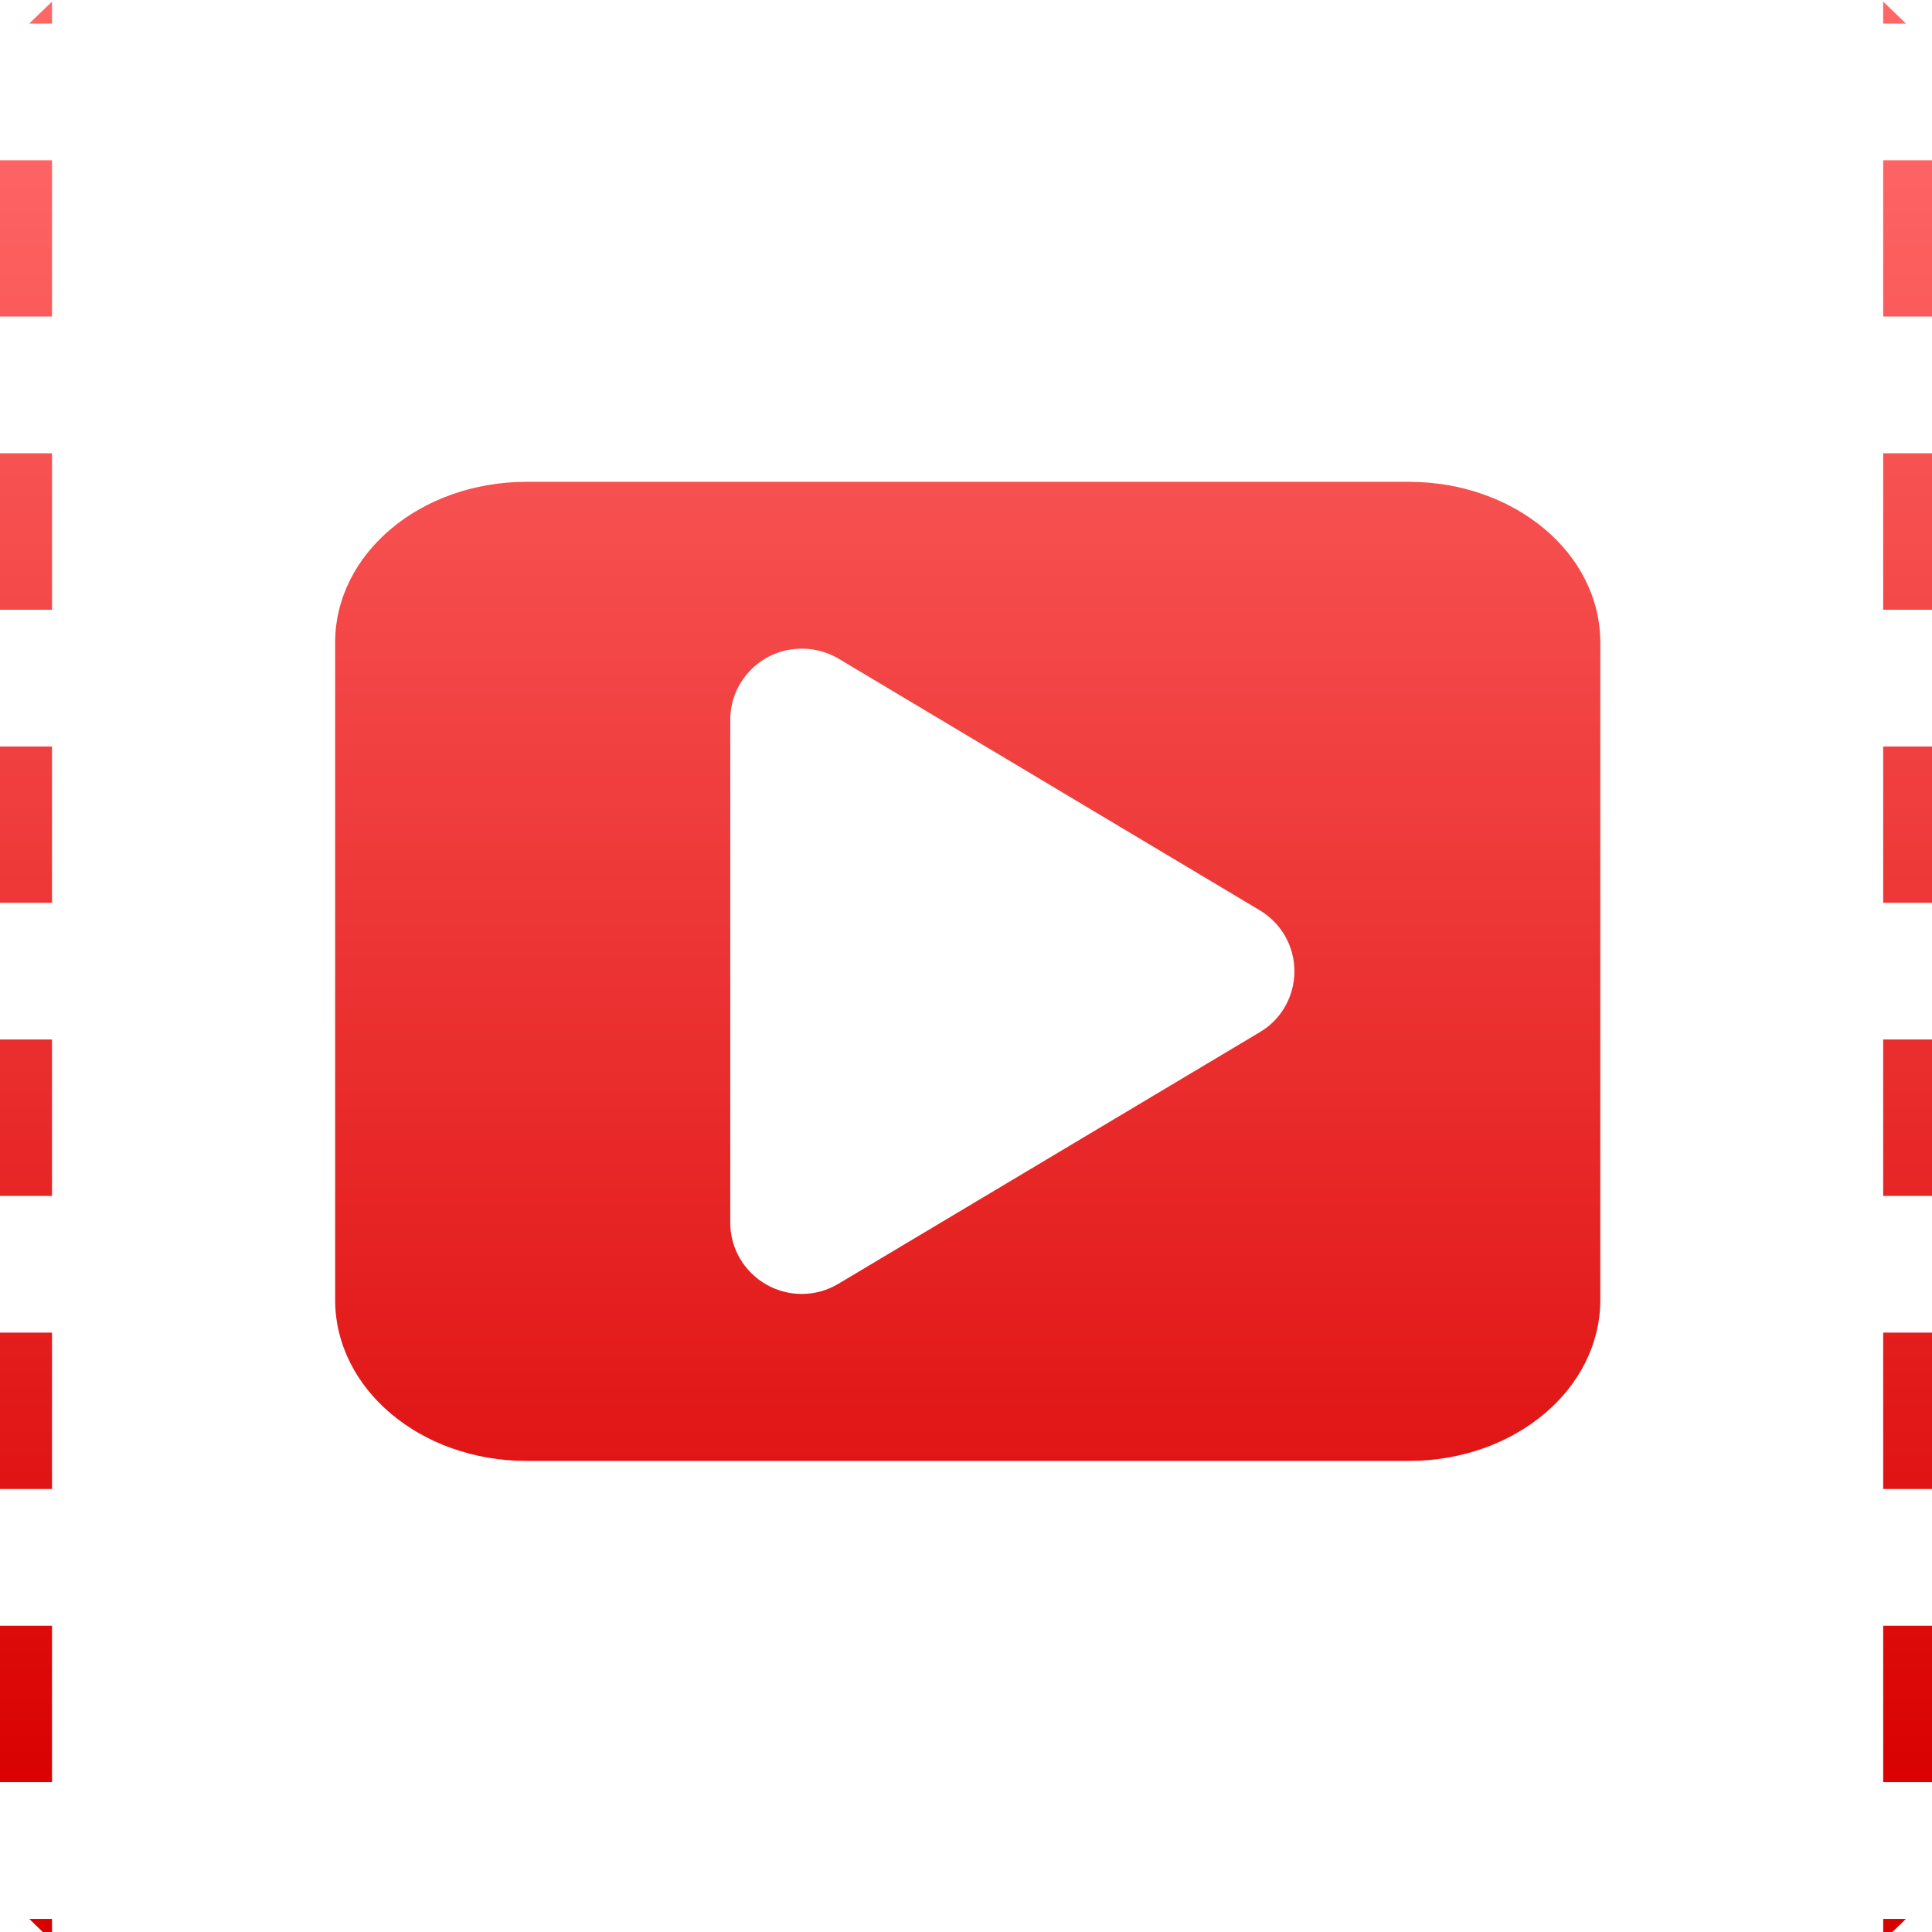 <svg xmlns="http://www.w3.org/2000/svg" xmlns:xlink="http://www.w3.org/1999/xlink" width="64" height="64" viewBox="0 0 64 64" version="1.1">
<defs> <linearGradient id="linear0" gradientUnits="userSpaceOnUse" x1="0" y1="0" x2="0" y2="1" gradientTransform="matrix(55.992,0,0,56,4.004,4)"> <stop offset="0" style="stop-color:#ff6666;stop-opacity:1;"/> <stop offset="1" style="stop-color:#d90000;stop-opacity:1;"/> </linearGradient> </defs>
<g id="surface1">
<path style=" stroke:none;fill-rule:nonzero;fill:url(#linear0);fill-opacity:1;" d="M 62.383 0.055 L 62.383 0.781 L 63.137 0.781 C 62.887 0.539 62.637 0.293 62.383 0.055 M 62.383 5.309 L 62.383 10.484 L 69.793 10.484 L 69.793 9.121 C 68.98 7.805 68.094 6.531 67.152 5.309 L 62.383 5.309 M 62.383 15.016 L 62.383 20.199 L 69.793 20.199 L 69.793 15.016 Z M 62.383 24.73 L 62.383 29.906 L 69.793 29.906 L 69.793 24.73 Z M 62.383 34.434 L 62.383 39.617 L 69.793 39.617 L 69.793 34.434 Z M 62.383 44.145 L 62.383 49.324 L 69.793 49.324 L 69.793 44.145 Z M 62.383 53.855 L 62.383 59.035 L 67.152 59.035 C 68.094 57.816 68.977 56.543 69.793 55.223 L 69.793 53.855 L 62.383 53.855 M 62.383 63.566 L 62.383 64.289 C 62.637 64.051 62.887 63.809 63.137 63.566 Z M 62.383 63.566 "/>
<path style=" stroke:none;fill-rule:nonzero;fill:url(#linear0);fill-opacity:1;" d="M 1.723 0.055 C 1.469 0.293 1.219 0.539 0.969 0.781 L 1.723 0.781 Z M -3.047 5.309 C -3.988 6.531 -4.867 7.805 -5.688 9.121 L -5.688 10.484 L 1.723 10.484 L 1.723 5.309 L -3.047 5.309 M -5.688 15.016 L -5.688 20.199 L 1.723 20.199 L 1.723 15.016 Z M -5.688 24.73 L -5.688 29.906 L 1.723 29.906 L 1.723 24.73 L -5.688 24.73 M -5.688 34.434 L -5.688 39.617 L 1.723 39.617 L 1.723 34.434 Z M -5.688 44.145 L -5.688 49.324 L 1.723 49.324 L 1.723 44.145 Z M -5.688 53.855 L -5.688 55.223 C -4.875 56.543 -3.988 57.816 -3.047 59.035 L 1.723 59.035 L 1.723 53.855 L -5.688 53.855 M 0.969 63.566 C 1.219 63.809 1.469 64.051 1.723 64.289 L 1.723 63.566 Z M 0.969 63.566 "/>
<path style=" stroke:none;fill-rule:nonzero;fill:url(#linear0);fill-opacity:1;" d="M 17.445 15.961 C 13.93 15.961 11.102 18.336 11.102 21.285 L 11.102 43.059 C 11.102 46.012 13.93 48.395 17.445 48.395 L 46.668 48.395 C 50.184 48.395 53.012 46.012 53.012 43.059 L 53.012 21.285 C 53.012 18.336 50.184 15.961 46.668 15.961 Z M 26.418 21.492 C 26.887 21.461 27.363 21.574 27.773 21.816 L 41.734 30.156 C 42.449 30.586 42.879 31.348 42.879 32.172 C 42.879 33 42.449 33.77 41.734 34.191 L 27.773 42.527 C 27.043 42.965 26.133 42.977 25.391 42.555 C 24.652 42.137 24.191 41.359 24.191 40.508 L 24.191 23.844 C 24.191 22.598 25.168 21.562 26.418 21.492 "/>
</g>
</svg>
